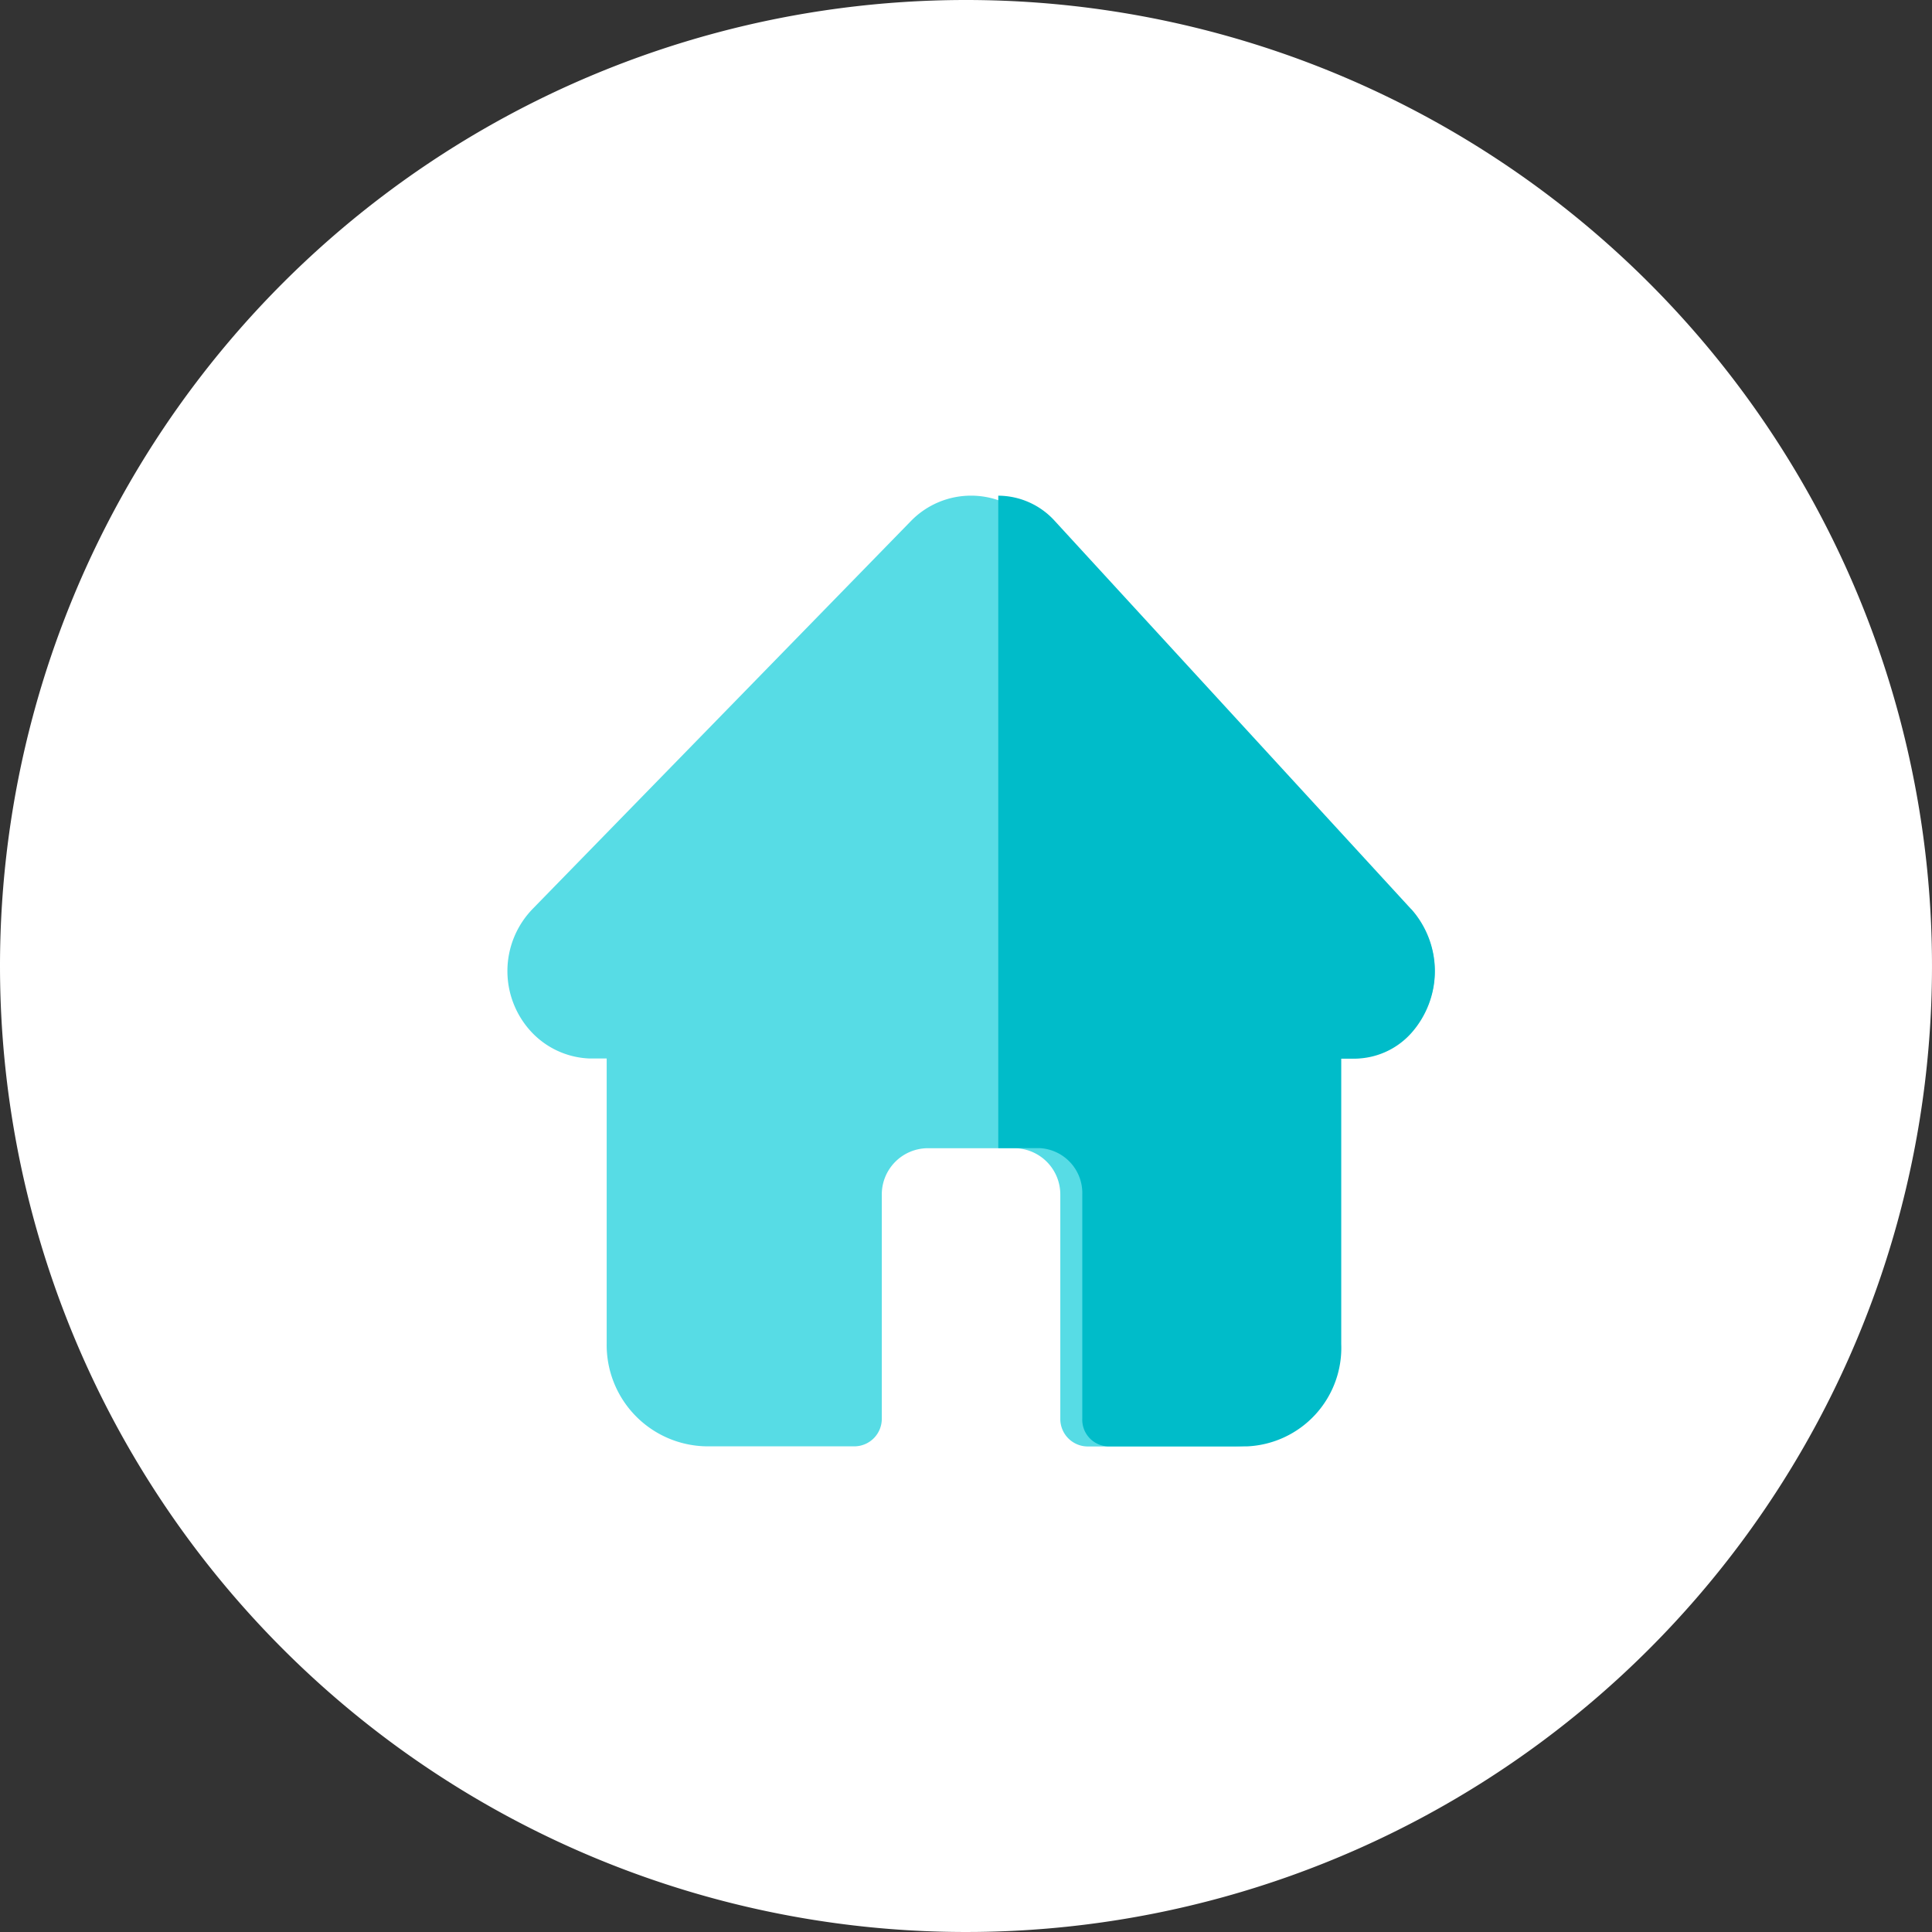 <svg xmlns="http://www.w3.org/2000/svg" width="58" height="58" viewBox="0 0 58 58"><rect x="0" y="0" width="58" height="58" fill="#333333" stroke="none"/><defs><style>.a{fill:#fff;}.b{fill:#57dce5;}.c{fill:#00bcc9;}</style></defs><path class="a" d="M29,0A29,29,0,1,1,0,29,29,29,0,0,1,29,0Z"/><g transform="translate(15.232 14.88)"><path class="b" d="M27.091,12.415l0,0L15.732.769a2.518,2.518,0,0,0-3.625,0L.756,12.407l-.011.012A2.678,2.678,0,0,0,.75,16.129a2.518,2.518,0,0,0,1.7.766c.026,0,.053,0,.079,0h.452v8.569a3.042,3.042,0,0,0,3,3.075h4.443a.826.826,0,0,0,.816-.836V20.989a1.388,1.388,0,0,1,1.369-1.4H15.23a1.388,1.388,0,0,1,1.369,1.4v6.718a.826.826,0,0,0,.816.836h4.443a3.042,3.042,0,0,0,3-3.075V16.9h.42a2.516,2.516,0,0,0,1.813-.77,2.679,2.679,0,0,0,0-3.715Zm0,0" transform="translate(0 0.001)"/><path class="c" d="M268.371,12.415l0,0L257.679.769A2.3,2.3,0,0,0,255.973,0h0V19.586h1.234a1.351,1.351,0,0,1,1.288,1.4v6.718a.8.8,0,0,0,.768.836h4.182a2.961,2.961,0,0,0,2.824-3.075V16.9h.4a2.3,2.3,0,0,0,1.706-.77,2.8,2.8,0,0,0,0-3.715Zm0,0" transform="translate(-241.236 0.001)"/></g></svg>